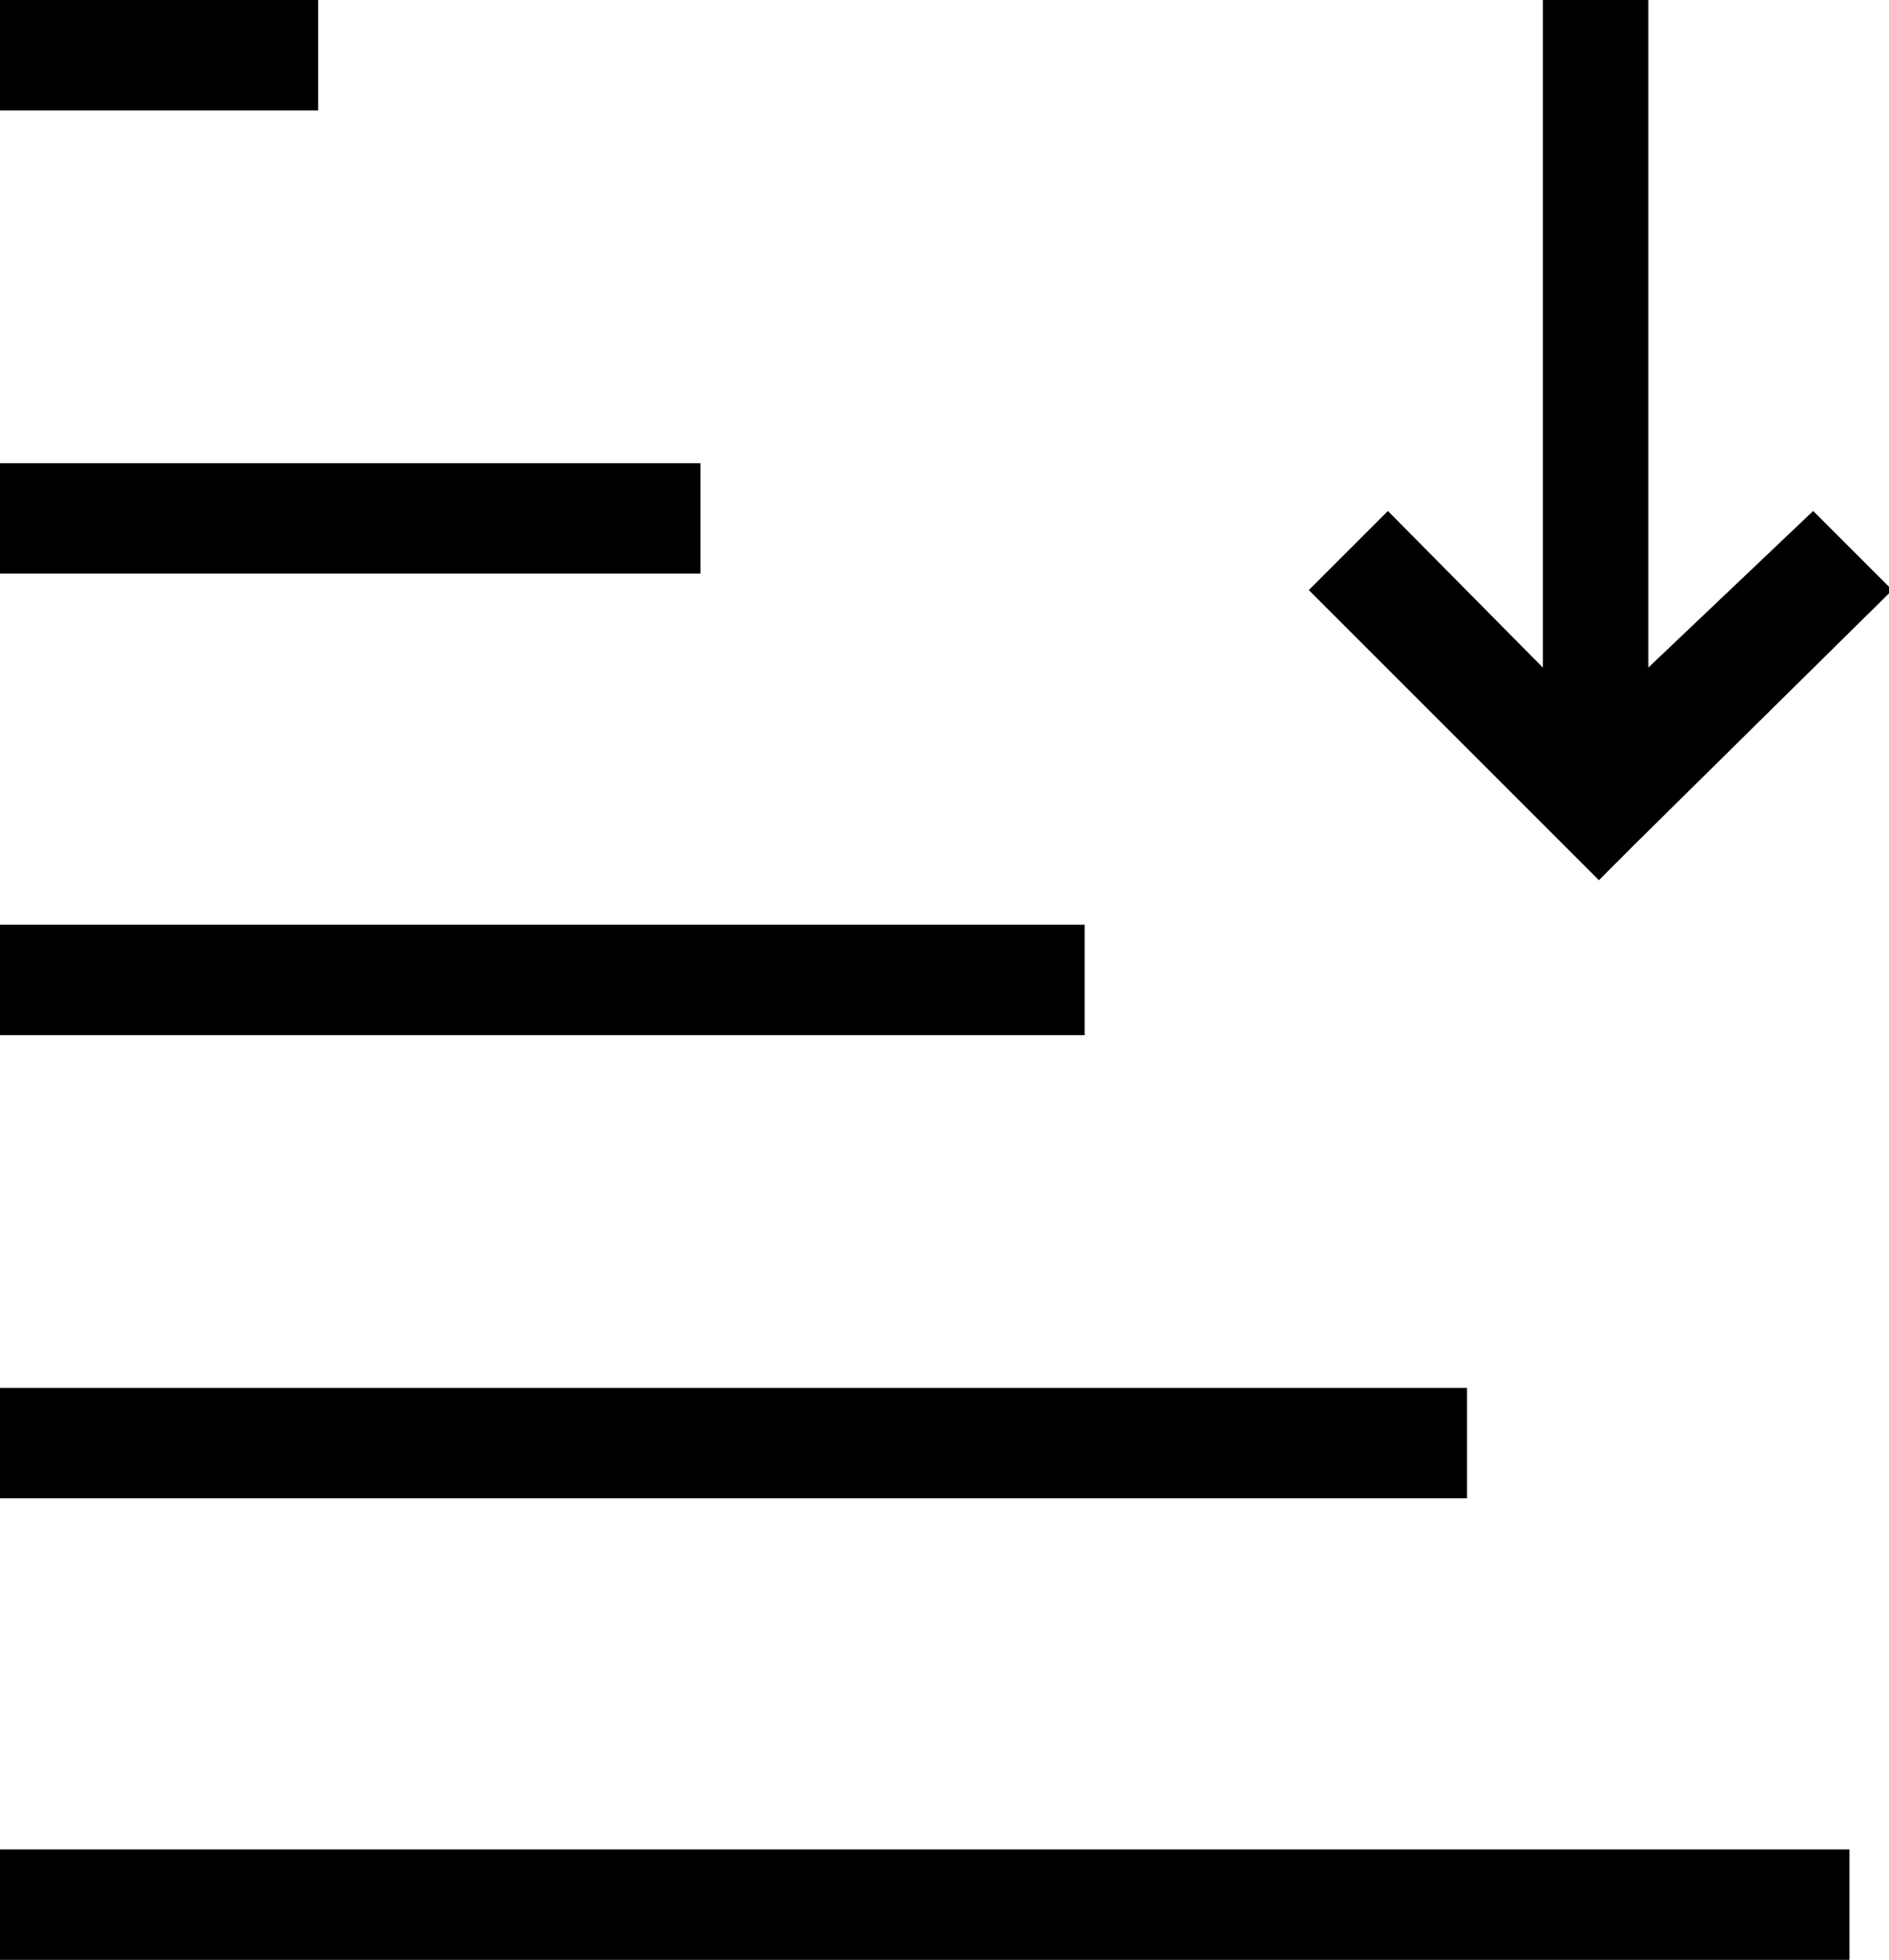 <svg xmlns="http://www.w3.org/2000/svg" viewBox="0 0 11.46 11.89">
  <path d="M0,0H1.93V.67H0V0ZM10,0V4.05L11,3.1l.48.48L9.94,5.1l-.24.24L9.46,5.1,7.94,3.58l.48-.48.94.95V0ZM0,11.22H11.22v.67H0v-.67Zm0-2.8H8.9v.67H0V8.42ZM0,5.61H6.58v.67H0V5.61Zm0-2.8H4.25v.67H0Z" />
</svg>
